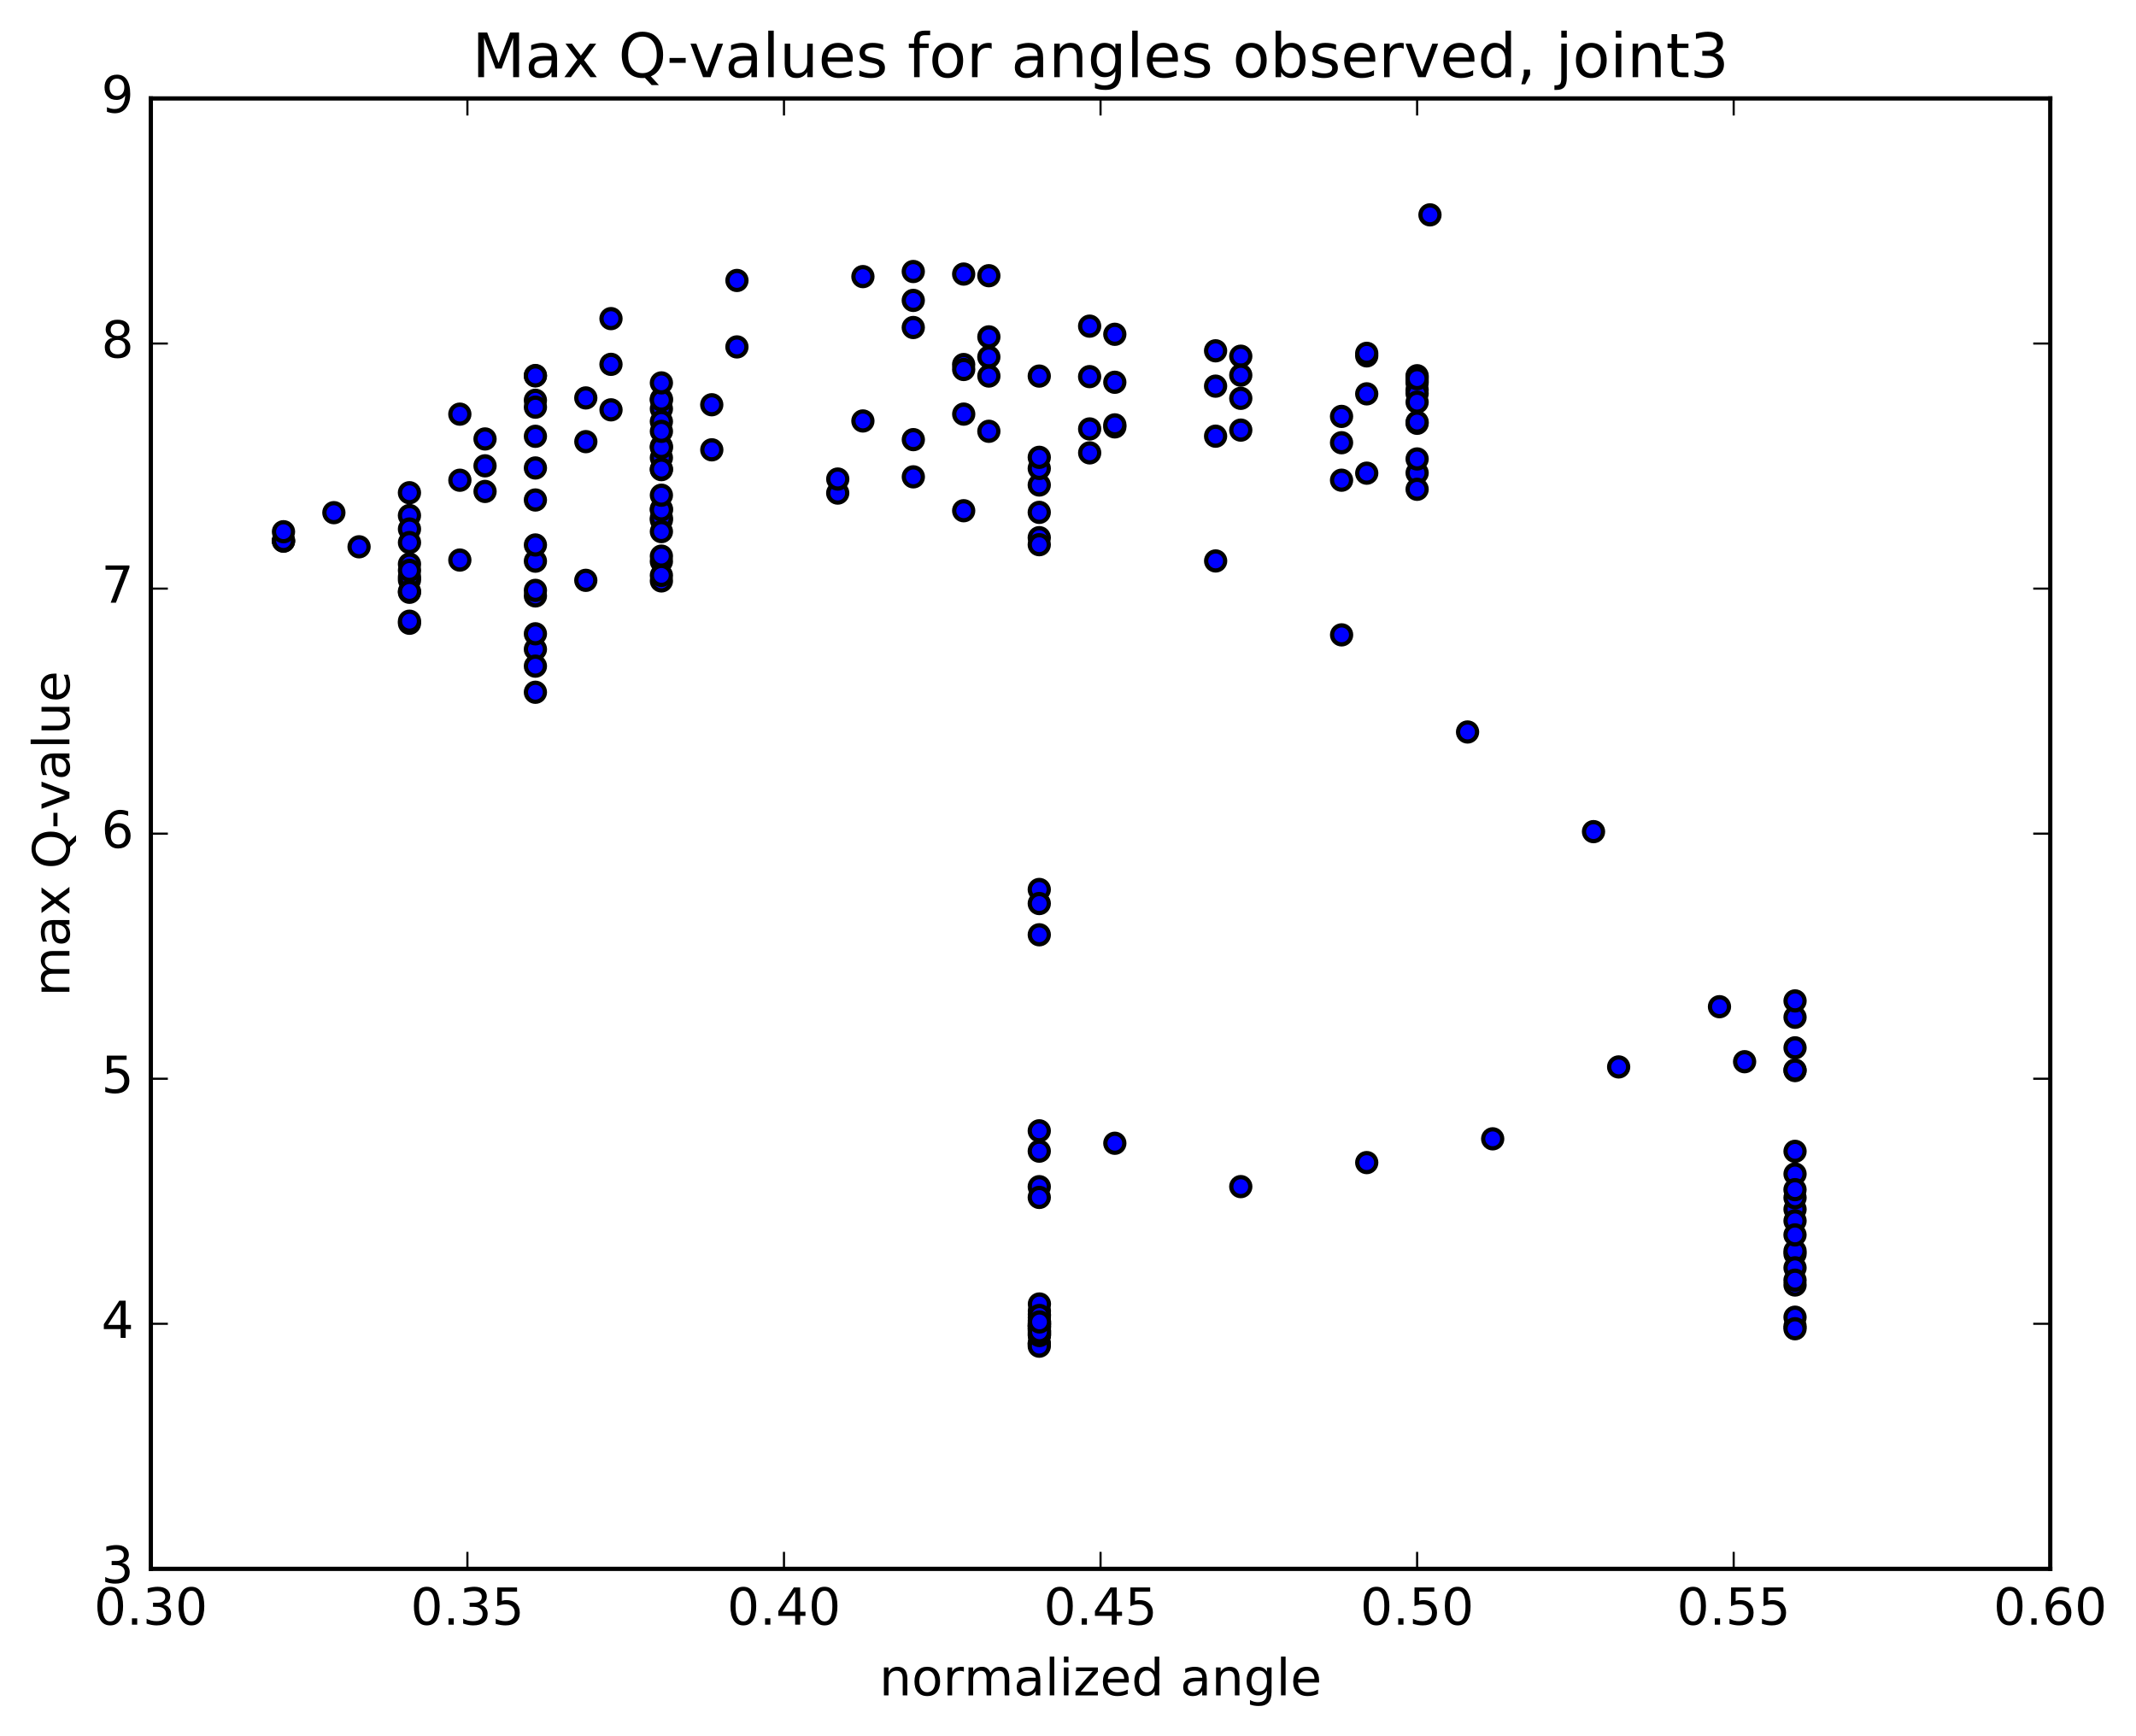 <?xml version="1.0" encoding="utf-8" standalone="no"?>
<!DOCTYPE svg PUBLIC "-//W3C//DTD SVG 1.1//EN"
  "http://www.w3.org/Graphics/SVG/1.1/DTD/svg11.dtd">
<!-- Created with matplotlib (http://matplotlib.org/) -->
<svg height="408pt" version="1.1" viewBox="0 0 502 408" width="502pt" xmlns="http://www.w3.org/2000/svg" xmlns:xlink="http://www.w3.org/1999/xlink">
 <defs>
  <style type="text/css">
*{stroke-linecap:butt;stroke-linejoin:round;stroke-miterlimit:100000;}
  </style>
 </defs>
 <g id="figure_1">
  <g id="patch_1">
   <path d="M 0 408.169 
L 502.408 408.169 
L 502.408 0 
L 0 0 
z
" style="fill:#ffffff;"/>
  </g>
  <g id="axes_1">
   <g id="patch_2">
    <path d="M 35.449 368.742 
L 481.849 368.742 
L 481.849 23.142 
L 35.449 23.142 
z
" style="fill:#ffffff;"/>
   </g>
   <g id="PathCollection_1">
    <defs>
     <path d="M 0 2.236 
C 0.593 2.236 1.162 2 1.581 1.581 
C 2 1.162 2.236 0.593 2.236 0 
C 2.236 -0.593 2 -1.162 1.581 -1.581 
C 1.162 -2 0.593 -2.236 0 -2.236 
C -0.593 -2.236 -1.162 -2 -1.581 -1.581 
C -2 -1.162 -2.236 -0.593 -2.236 0 
C -2.236 0.593 -2 1.162 -1.581 1.581 
C -1.162 2 -0.593 2.236 0 2.236 
z
" id="m80b3b8cb01" style="stroke:#000000;"/>
    </defs>
    <g clip-path="url(#p8ab4b52c27)">
     <use style="fill:#0000ff;stroke:#000000;" x="336.068" xlink:href="#m80b3b8cb01" y="50.5"/>
     <use style="fill:#0000ff;stroke:#000000;" x="333.049" xlink:href="#m80b3b8cb01" y="91.626"/>
     <use style="fill:#0000ff;stroke:#000000;" x="333.049" xlink:href="#m80b3b8cb01" y="89.959"/>
     <use style="fill:#0000ff;stroke:#000000;" x="333.049" xlink:href="#m80b3b8cb01" y="89.523"/>
     <use style="fill:#0000ff;stroke:#000000;" x="321.207" xlink:href="#m80b3b8cb01" y="83.645"/>
     <use style="fill:#0000ff;stroke:#000000;" x="291.604" xlink:href="#m80b3b8cb01" y="83.721"/>
     <use style="fill:#0000ff;stroke:#000000;" x="262.001" xlink:href="#m80b3b8cb01" y="78.57"/>
     <use style="fill:#0000ff;stroke:#000000;" x="232.398" xlink:href="#m80b3b8cb01" y="64.801"/>
     <use style="fill:#0000ff;stroke:#000000;" x="226.477" xlink:href="#m80b3b8cb01" y="85.677"/>
     <use style="fill:#0000ff;stroke:#000000;" x="256.08" xlink:href="#m80b3b8cb01" y="88.521"/>
     <use style="fill:#0000ff;stroke:#000000;" x="285.683" xlink:href="#m80b3b8cb01" y="90.758"/>
     <use style="fill:#0000ff;stroke:#000000;" x="315.287" xlink:href="#m80b3b8cb01" y="97.868"/>
     <use style="fill:#0000ff;stroke:#000000;" x="333.048" xlink:href="#m80b3b8cb01" y="99.492"/>
     <use style="fill:#0000ff;stroke:#000000;" x="333.048" xlink:href="#m80b3b8cb01" y="88.312"/>
     <use style="fill:#0000ff;stroke:#000000;" x="333.047" xlink:href="#m80b3b8cb01" y="88.612"/>
     <use style="fill:#0000ff;stroke:#000000;" x="321.207" xlink:href="#m80b3b8cb01" y="92.569"/>
     <use style="fill:#0000ff;stroke:#000000;" x="291.603" xlink:href="#m80b3b8cb01" y="88.18"/>
     <use style="fill:#0000ff;stroke:#000000;" x="262" xlink:href="#m80b3b8cb01" y="89.846"/>
     <use style="fill:#0000ff;stroke:#000000;" x="232.397" xlink:href="#m80b3b8cb01" y="83.902"/>
     <use style="fill:#0000ff;stroke:#000000;" x="214.636" xlink:href="#m80b3b8cb01" y="76.976"/>
     <use style="fill:#0000ff;stroke:#000000;" x="214.637" xlink:href="#m80b3b8cb01" y="70.607"/>
     <use style="fill:#0000ff;stroke:#000000;" x="214.637" xlink:href="#m80b3b8cb01" y="63.816"/>
     <use style="fill:#0000ff;stroke:#000000;" x="226.478" xlink:href="#m80b3b8cb01" y="64.416"/>
     <use style="fill:#0000ff;stroke:#000000;" x="256.082" xlink:href="#m80b3b8cb01" y="76.655"/>
     <use style="fill:#0000ff;stroke:#000000;" x="285.685" xlink:href="#m80b3b8cb01" y="82.454"/>
     <use style="fill:#0000ff;stroke:#000000;" x="315.289" xlink:href="#m80b3b8cb01" y="104.057"/>
     <use style="fill:#0000ff;stroke:#000000;" x="333.051" xlink:href="#m80b3b8cb01" y="111.163"/>
     <use style="fill:#0000ff;stroke:#000000;" x="333.051" xlink:href="#m80b3b8cb01" y="92.483"/>
     <use style="fill:#0000ff;stroke:#000000;" x="333.051" xlink:href="#m80b3b8cb01" y="99.204"/>
     <use style="fill:#0000ff;stroke:#000000;" x="333.051" xlink:href="#m80b3b8cb01" y="94.53"/>
     <use style="fill:#0000ff;stroke:#000000;" x="333.051" xlink:href="#m80b3b8cb01" y="88.999"/>
     <use style="fill:#0000ff;stroke:#000000;" x="321.21" xlink:href="#m80b3b8cb01" y="83.047"/>
     <use style="fill:#0000ff;stroke:#000000;" x="291.607" xlink:href="#m80b3b8cb01" y="93.623"/>
     <use style="fill:#0000ff;stroke:#000000;" x="285.686" xlink:href="#m80b3b8cb01" y="102.519"/>
     <use style="fill:#0000ff;stroke:#000000;" x="315.289" xlink:href="#m80b3b8cb01" y="112.864"/>
     <use style="fill:#0000ff;stroke:#000000;" x="333.051" xlink:href="#m80b3b8cb01" y="107.87"/>
     <use style="fill:#0000ff;stroke:#000000;" x="333.051" xlink:href="#m80b3b8cb01" y="115"/>
     <use style="fill:#0000ff;stroke:#000000;" x="321.21" xlink:href="#m80b3b8cb01" y="111.213"/>
     <use style="fill:#0000ff;stroke:#000000;" x="291.606" xlink:href="#m80b3b8cb01" y="101.091"/>
     <use style="fill:#0000ff;stroke:#000000;" x="262.003" xlink:href="#m80b3b8cb01" y="100.336"/>
     <use style="fill:#0000ff;stroke:#000000;" x="232.4" xlink:href="#m80b3b8cb01" y="101.368"/>
     <use style="fill:#0000ff;stroke:#000000;" x="202.797" xlink:href="#m80b3b8cb01" y="98.943"/>
     <use style="fill:#0000ff;stroke:#000000;" x="173.193" xlink:href="#m80b3b8cb01" y="81.539"/>
     <use style="fill:#0000ff;stroke:#000000;" x="143.59" xlink:href="#m80b3b8cb01" y="85.634"/>
     <use style="fill:#0000ff;stroke:#000000;" x="125.828" xlink:href="#m80b3b8cb01" y="88.267"/>
     <use style="fill:#0000ff;stroke:#000000;" x="125.828" xlink:href="#m80b3b8cb01" y="88.347"/>
     <use style="fill:#0000ff;stroke:#000000;" x="125.828" xlink:href="#m80b3b8cb01" y="94.083"/>
     <use style="fill:#0000ff;stroke:#000000;" x="125.828" xlink:href="#m80b3b8cb01" y="117.517"/>
     <use style="fill:#0000ff;stroke:#000000;" x="125.829" xlink:href="#m80b3b8cb01" y="152.6"/>
     <use style="fill:#0000ff;stroke:#000000;" x="125.829" xlink:href="#m80b3b8cb01" y="162.706"/>
     <use style="fill:#0000ff;stroke:#000000;" x="125.829" xlink:href="#m80b3b8cb01" y="156.568"/>
     <use style="fill:#0000ff;stroke:#000000;" x="125.829" xlink:href="#m80b3b8cb01" y="148.968"/>
     <use style="fill:#0000ff;stroke:#000000;" x="125.83" xlink:href="#m80b3b8cb01" y="140.063"/>
     <use style="fill:#0000ff;stroke:#000000;" x="125.83" xlink:href="#m80b3b8cb01" y="131.891"/>
     <use style="fill:#0000ff;stroke:#000000;" x="125.831" xlink:href="#m80b3b8cb01" y="128.088"/>
     <use style="fill:#0000ff;stroke:#000000;" x="125.831" xlink:href="#m80b3b8cb01" y="109.991"/>
     <use style="fill:#0000ff;stroke:#000000;" x="125.832" xlink:href="#m80b3b8cb01" y="102.548"/>
     <use style="fill:#0000ff;stroke:#000000;" x="125.832" xlink:href="#m80b3b8cb01" y="95.698"/>
     <use style="fill:#0000ff;stroke:#000000;" x="137.673" xlink:href="#m80b3b8cb01" y="93.528"/>
     <use style="fill:#0000ff;stroke:#000000;" x="167.276" xlink:href="#m80b3b8cb01" y="95.131"/>
     <use style="fill:#0000ff;stroke:#000000;" x="196.879" xlink:href="#m80b3b8cb01" y="115.892"/>
     <use style="fill:#0000ff;stroke:#000000;" x="226.483" xlink:href="#m80b3b8cb01" y="120.042"/>
     <use style="fill:#0000ff;stroke:#000000;" x="244.245" xlink:href="#m80b3b8cb01" y="126.372"/>
     <use style="fill:#0000ff;stroke:#000000;" x="244.245" xlink:href="#m80b3b8cb01" y="128.023"/>
     <use style="fill:#0000ff;stroke:#000000;" x="244.245" xlink:href="#m80b3b8cb01" y="120.427"/>
     <use style="fill:#0000ff;stroke:#000000;" x="244.245" xlink:href="#m80b3b8cb01" y="113.993"/>
     <use style="fill:#0000ff;stroke:#000000;" x="244.245" xlink:href="#m80b3b8cb01" y="110.099"/>
     <use style="fill:#0000ff;stroke:#000000;" x="244.246" xlink:href="#m80b3b8cb01" y="107.486"/>
     <use style="fill:#0000ff;stroke:#000000;" x="256.087" xlink:href="#m80b3b8cb01" y="100.817"/>
     <use style="fill:#0000ff;stroke:#000000;" x="262.008" xlink:href="#m80b3b8cb01" y="99.861"/>
     <use style="fill:#0000ff;stroke:#000000;" x="232.405" xlink:href="#m80b3b8cb01" y="88.383"/>
     <use style="fill:#0000ff;stroke:#000000;" x="226.484" xlink:href="#m80b3b8cb01" y="86.844"/>
     <use style="fill:#0000ff;stroke:#000000;" x="244.246" xlink:href="#m80b3b8cb01" y="88.393"/>
     <use style="fill:#0000ff;stroke:#000000;" x="232.404" xlink:href="#m80b3b8cb01" y="79.176"/>
     <use style="fill:#0000ff;stroke:#000000;" x="202.801" xlink:href="#m80b3b8cb01" y="65.012"/>
     <use style="fill:#0000ff;stroke:#000000;" x="173.198" xlink:href="#m80b3b8cb01" y="65.919"/>
     <use style="fill:#0000ff;stroke:#000000;" x="143.595" xlink:href="#m80b3b8cb01" y="74.886"/>
     <use style="fill:#0000ff;stroke:#000000;" x="113.991" xlink:href="#m80b3b8cb01" y="103.17"/>
     <use style="fill:#0000ff;stroke:#000000;" x="108.07" xlink:href="#m80b3b8cb01" y="97.34"/>
     <use style="fill:#0000ff;stroke:#000000;" x="113.991" xlink:href="#m80b3b8cb01" y="109.486"/>
     <use style="fill:#0000ff;stroke:#000000;" x="84.387" xlink:href="#m80b3b8cb01" y="128.518"/>
     <use style="fill:#0000ff;stroke:#000000;" x="66.625" xlink:href="#m80b3b8cb01" y="127.149"/>
     <use style="fill:#0000ff;stroke:#000000;" x="66.624" xlink:href="#m80b3b8cb01" y="127.196"/>
     <use style="fill:#0000ff;stroke:#000000;" x="66.624" xlink:href="#m80b3b8cb01" y="127.05"/>
     <use style="fill:#0000ff;stroke:#000000;" x="66.624" xlink:href="#m80b3b8cb01" y="124.975"/>
     <use style="fill:#0000ff;stroke:#000000;" x="78.466" xlink:href="#m80b3b8cb01" y="120.496"/>
     <use style="fill:#0000ff;stroke:#000000;" x="96.228" xlink:href="#m80b3b8cb01" y="121.163"/>
     <use style="fill:#0000ff;stroke:#000000;" x="96.228" xlink:href="#m80b3b8cb01" y="115.809"/>
     <use style="fill:#0000ff;stroke:#000000;" x="108.07" xlink:href="#m80b3b8cb01" y="131.636"/>
     <use style="fill:#0000ff;stroke:#000000;" x="125.832" xlink:href="#m80b3b8cb01" y="138.762"/>
     <use style="fill:#0000ff;stroke:#000000;" x="137.673" xlink:href="#m80b3b8cb01" y="136.399"/>
     <use style="fill:#0000ff;stroke:#000000;" x="155.436" xlink:href="#m80b3b8cb01" y="131.949"/>
     <use style="fill:#0000ff;stroke:#000000;" x="155.437" xlink:href="#m80b3b8cb01" y="122.224"/>
     <use style="fill:#0000ff;stroke:#000000;" x="155.437" xlink:href="#m80b3b8cb01" y="119.623"/>
     <use style="fill:#0000ff;stroke:#000000;" x="155.437" xlink:href="#m80b3b8cb01" y="107.597"/>
     <use style="fill:#0000ff;stroke:#000000;" x="155.437" xlink:href="#m80b3b8cb01" y="104.906"/>
     <use style="fill:#0000ff;stroke:#000000;" x="155.438" xlink:href="#m80b3b8cb01" y="96.098"/>
     <use style="fill:#0000ff;stroke:#000000;" x="155.437" xlink:href="#m80b3b8cb01" y="93.763"/>
     <use style="fill:#0000ff;stroke:#000000;" x="155.437" xlink:href="#m80b3b8cb01" y="94.044"/>
     <use style="fill:#0000ff;stroke:#000000;" x="155.437" xlink:href="#m80b3b8cb01" y="99.073"/>
     <use style="fill:#0000ff;stroke:#000000;" x="155.438" xlink:href="#m80b3b8cb01" y="110.381"/>
     <use style="fill:#0000ff;stroke:#000000;" x="155.438" xlink:href="#m80b3b8cb01" y="121.767"/>
     <use style="fill:#0000ff;stroke:#000000;" x="155.439" xlink:href="#m80b3b8cb01" y="130.711"/>
     <use style="fill:#0000ff;stroke:#000000;" x="155.439" xlink:href="#m80b3b8cb01" y="136.538"/>
     <use style="fill:#0000ff;stroke:#000000;" x="155.44" xlink:href="#m80b3b8cb01" y="135.239"/>
     <use style="fill:#0000ff;stroke:#000000;" x="155.44" xlink:href="#m80b3b8cb01" y="124.943"/>
     <use style="fill:#0000ff;stroke:#000000;" x="155.441" xlink:href="#m80b3b8cb01" y="119.851"/>
     <use style="fill:#0000ff;stroke:#000000;" x="155.441" xlink:href="#m80b3b8cb01" y="116.391"/>
     <use style="fill:#0000ff;stroke:#000000;" x="155.441" xlink:href="#m80b3b8cb01" y="110.261"/>
     <use style="fill:#0000ff;stroke:#000000;" x="155.441" xlink:href="#m80b3b8cb01" y="105.186"/>
     <use style="fill:#0000ff;stroke:#000000;" x="155.442" xlink:href="#m80b3b8cb01" y="101.384"/>
     <use style="fill:#0000ff;stroke:#000000;" x="155.441" xlink:href="#m80b3b8cb01" y="89.994"/>
     <use style="fill:#0000ff;stroke:#000000;" x="143.599" xlink:href="#m80b3b8cb01" y="96.328"/>
     <use style="fill:#0000ff;stroke:#000000;" x="113.996" xlink:href="#m80b3b8cb01" y="115.506"/>
     <use style="fill:#0000ff;stroke:#000000;" x="96.234" xlink:href="#m80b3b8cb01" y="124.337"/>
     <use style="fill:#0000ff;stroke:#000000;" x="96.233" xlink:href="#m80b3b8cb01" y="132.58"/>
     <use style="fill:#0000ff;stroke:#000000;" x="96.233" xlink:href="#m80b3b8cb01" y="136.316"/>
     <use style="fill:#0000ff;stroke:#000000;" x="96.234" xlink:href="#m80b3b8cb01" y="135.59"/>
     <use style="fill:#0000ff;stroke:#000000;" x="96.235" xlink:href="#m80b3b8cb01" y="139.208"/>
     <use style="fill:#0000ff;stroke:#000000;" x="96.236" xlink:href="#m80b3b8cb01" y="146.49"/>
     <use style="fill:#0000ff;stroke:#000000;" x="96.236" xlink:href="#m80b3b8cb01" y="146.006"/>
     <use style="fill:#0000ff;stroke:#000000;" x="96.236" xlink:href="#m80b3b8cb01" y="139.008"/>
     <use style="fill:#0000ff;stroke:#000000;" x="96.238" xlink:href="#m80b3b8cb01" y="134.07"/>
     <use style="fill:#0000ff;stroke:#000000;" x="96.239" xlink:href="#m80b3b8cb01" y="127.521"/>
     <use style="fill:#0000ff;stroke:#000000;" x="108.08" xlink:href="#m80b3b8cb01" y="112.872"/>
     <use style="fill:#0000ff;stroke:#000000;" x="137.684" xlink:href="#m80b3b8cb01" y="103.803"/>
     <use style="fill:#0000ff;stroke:#000000;" x="167.286" xlink:href="#m80b3b8cb01" y="105.725"/>
     <use style="fill:#0000ff;stroke:#000000;" x="196.889" xlink:href="#m80b3b8cb01" y="112.594"/>
     <use style="fill:#0000ff;stroke:#000000;" x="214.65" xlink:href="#m80b3b8cb01" y="112.076"/>
     <use style="fill:#0000ff;stroke:#000000;" x="214.65" xlink:href="#m80b3b8cb01" y="103.331"/>
     <use style="fill:#0000ff;stroke:#000000;" x="226.491" xlink:href="#m80b3b8cb01" y="97.333"/>
     <use style="fill:#0000ff;stroke:#000000;" x="256.095" xlink:href="#m80b3b8cb01" y="106.442"/>
     <use style="fill:#0000ff;stroke:#000000;" x="285.698" xlink:href="#m80b3b8cb01" y="131.846"/>
     <use style="fill:#0000ff;stroke:#000000;" x="315.301" xlink:href="#m80b3b8cb01" y="149.217"/>
     <use style="fill:#0000ff;stroke:#000000;" x="344.904" xlink:href="#m80b3b8cb01" y="172.045"/>
     <use style="fill:#0000ff;stroke:#000000;" x="374.506" xlink:href="#m80b3b8cb01" y="195.466"/>
     <use style="fill:#0000ff;stroke:#000000;" x="404.109" xlink:href="#m80b3b8cb01" y="236.615"/>
     <use style="fill:#0000ff;stroke:#000000;" x="421.87" xlink:href="#m80b3b8cb01" y="251.623"/>
     <use style="fill:#0000ff;stroke:#000000;" x="421.87" xlink:href="#m80b3b8cb01" y="246.28"/>
     <use style="fill:#0000ff;stroke:#000000;" x="421.868" xlink:href="#m80b3b8cb01" y="239.101"/>
     <use style="fill:#0000ff;stroke:#000000;" x="421.869" xlink:href="#m80b3b8cb01" y="235.252"/>
     <use style="fill:#0000ff;stroke:#000000;" x="421.868" xlink:href="#m80b3b8cb01" y="275.932"/>
     <use style="fill:#0000ff;stroke:#000000;" x="421.867" xlink:href="#m80b3b8cb01" y="284.226"/>
     <use style="fill:#0000ff;stroke:#000000;" x="421.867" xlink:href="#m80b3b8cb01" y="270.609"/>
     <use style="fill:#0000ff;stroke:#000000;" x="421.867" xlink:href="#m80b3b8cb01" y="281.513"/>
     <use style="fill:#0000ff;stroke:#000000;" x="421.868" xlink:href="#m80b3b8cb01" y="302.025"/>
     <use style="fill:#0000ff;stroke:#000000;" x="421.868" xlink:href="#m80b3b8cb01" y="286.948"/>
     <use style="fill:#0000ff;stroke:#000000;" x="421.868" xlink:href="#m80b3b8cb01" y="294.726"/>
     <use style="fill:#0000ff;stroke:#000000;" x="421.868" xlink:href="#m80b3b8cb01" y="311.72"/>
     <use style="fill:#0000ff;stroke:#000000;" x="421.866" xlink:href="#m80b3b8cb01" y="294.035"/>
     <use style="fill:#0000ff;stroke:#000000;" x="421.866" xlink:href="#m80b3b8cb01" y="297.984"/>
     <use style="fill:#0000ff;stroke:#000000;" x="421.865" xlink:href="#m80b3b8cb01" y="309.59"/>
     <use style="fill:#0000ff;stroke:#000000;" x="421.862" xlink:href="#m80b3b8cb01" y="312.305"/>
     <use style="fill:#0000ff;stroke:#000000;" x="421.861" xlink:href="#m80b3b8cb01" y="300.891"/>
     <use style="fill:#0000ff;stroke:#000000;" x="421.86" xlink:href="#m80b3b8cb01" y="290.249"/>
     <use style="fill:#0000ff;stroke:#000000;" x="421.858" xlink:href="#m80b3b8cb01" y="279.615"/>
     <use style="fill:#0000ff;stroke:#000000;" x="421.856" xlink:href="#m80b3b8cb01" y="251.511"/>
     <use style="fill:#0000ff;stroke:#000000;" x="410.015" xlink:href="#m80b3b8cb01" y="249.54"/>
     <use style="fill:#0000ff;stroke:#000000;" x="380.413" xlink:href="#m80b3b8cb01" y="250.767"/>
     <use style="fill:#0000ff;stroke:#000000;" x="350.81" xlink:href="#m80b3b8cb01" y="267.667"/>
     <use style="fill:#0000ff;stroke:#000000;" x="321.208" xlink:href="#m80b3b8cb01" y="273.253"/>
     <use style="fill:#0000ff;stroke:#000000;" x="291.605" xlink:href="#m80b3b8cb01" y="278.899"/>
     <use style="fill:#0000ff;stroke:#000000;" x="262.005" xlink:href="#m80b3b8cb01" y="268.708"/>
     <use style="fill:#0000ff;stroke:#000000;" x="244.245" xlink:href="#m80b3b8cb01" y="278.914"/>
     <use style="fill:#0000ff;stroke:#000000;" x="244.246" xlink:href="#m80b3b8cb01" y="281.438"/>
     <use style="fill:#0000ff;stroke:#000000;" x="244.247" xlink:href="#m80b3b8cb01" y="265.787"/>
     <use style="fill:#0000ff;stroke:#000000;" x="244.247" xlink:href="#m80b3b8cb01" y="270.564"/>
     <use style="fill:#0000ff;stroke:#000000;" x="244.247" xlink:href="#m80b3b8cb01" y="209.058"/>
     <use style="fill:#0000ff;stroke:#000000;" x="244.249" xlink:href="#m80b3b8cb01" y="212.364"/>
     <use style="fill:#0000ff;stroke:#000000;" x="244.25" xlink:href="#m80b3b8cb01" y="219.709"/>
     <use style="fill:#0000ff;stroke:#000000;" x="244.249" xlink:href="#m80b3b8cb01" y="311.525"/>
     <use style="fill:#0000ff;stroke:#000000;" x="244.248" xlink:href="#m80b3b8cb01" y="315.72"/>
     <use style="fill:#0000ff;stroke:#000000;" x="244.248" xlink:href="#m80b3b8cb01" y="315.875"/>
     <use style="fill:#0000ff;stroke:#000000;" x="244.247" xlink:href="#m80b3b8cb01" y="316.402"/>
     <use style="fill:#0000ff;stroke:#000000;" x="244.247" xlink:href="#m80b3b8cb01" y="312.271"/>
     <use style="fill:#0000ff;stroke:#000000;" x="244.25" xlink:href="#m80b3b8cb01" y="313.76"/>
     <use style="fill:#0000ff;stroke:#000000;" x="244.252" xlink:href="#m80b3b8cb01" y="311.646"/>
     <use style="fill:#0000ff;stroke:#000000;" x="244.254" xlink:href="#m80b3b8cb01" y="313.258"/>
     <use style="fill:#0000ff;stroke:#000000;" x="244.257" xlink:href="#m80b3b8cb01" y="311.003"/>
     <use style="fill:#0000ff;stroke:#000000;" x="244.261" xlink:href="#m80b3b8cb01" y="312.76"/>
     <use style="fill:#0000ff;stroke:#000000;" x="244.262" xlink:href="#m80b3b8cb01" y="310.396"/>
     <use style="fill:#0000ff;stroke:#000000;" x="244.264" xlink:href="#m80b3b8cb01" y="312.251"/>
     <use style="fill:#0000ff;stroke:#000000;" x="244.266" xlink:href="#m80b3b8cb01" y="309.686"/>
     <use style="fill:#0000ff;stroke:#000000;" x="244.268" xlink:href="#m80b3b8cb01" y="311.738"/>
     <use style="fill:#0000ff;stroke:#000000;" x="244.27" xlink:href="#m80b3b8cb01" y="308.911"/>
     <use style="fill:#0000ff;stroke:#000000;" x="244.273" xlink:href="#m80b3b8cb01" y="311.216"/>
     <use style="fill:#0000ff;stroke:#000000;" x="244.275" xlink:href="#m80b3b8cb01" y="308.127"/>
     <use style="fill:#0000ff;stroke:#000000;" x="244.279" xlink:href="#m80b3b8cb01" y="310.677"/>
     <use style="fill:#0000ff;stroke:#000000;" x="244.281" xlink:href="#m80b3b8cb01" y="311.696"/>
     <use style="fill:#0000ff;stroke:#000000;" x="244.281" xlink:href="#m80b3b8cb01" y="313.901"/>
     <use style="fill:#0000ff;stroke:#000000;" x="244.283" xlink:href="#m80b3b8cb01" y="306.486"/>
     <use style="fill:#0000ff;stroke:#000000;" x="244.286" xlink:href="#m80b3b8cb01" y="309.19"/>
     <use style="fill:#0000ff;stroke:#000000;" x="244.287" xlink:href="#m80b3b8cb01" y="311.161"/>
     <use style="fill:#0000ff;stroke:#000000;" x="244.288" xlink:href="#m80b3b8cb01" y="312.725"/>
     <use style="fill:#0000ff;stroke:#000000;" x="244.292" xlink:href="#m80b3b8cb01" y="313.718"/>
     <use style="fill:#0000ff;stroke:#000000;" x="244.293" xlink:href="#m80b3b8cb01" y="312.001"/>
     <use style="fill:#0000ff;stroke:#000000;" x="244.296" xlink:href="#m80b3b8cb01" y="313.402"/>
     <use style="fill:#0000ff;stroke:#000000;" x="244.299" xlink:href="#m80b3b8cb01" y="311.317"/>
     <use style="fill:#0000ff;stroke:#000000;" x="244.301" xlink:href="#m80b3b8cb01" y="313.025"/>
     <use style="fill:#0000ff;stroke:#000000;" x="244.303" xlink:href="#m80b3b8cb01" y="310.706"/>
    </g>
   </g>
   <g id="patch_3">
    <path d="M 481.849 368.742 
L 481.849 23.142 
" style="fill:none;stroke:#000000;stroke-linecap:square;stroke-linejoin:miter;"/>
   </g>
   <g id="patch_4">
    <path d="M 35.449 368.742 
L 35.449 23.142 
" style="fill:none;stroke:#000000;stroke-linecap:square;stroke-linejoin:miter;"/>
   </g>
   <g id="patch_5">
    <path d="M 35.449 368.742 
L 481.849 368.742 
" style="fill:none;stroke:#000000;stroke-linecap:square;stroke-linejoin:miter;"/>
   </g>
   <g id="patch_6">
    <path d="M 35.449 23.142 
L 481.849 23.142 
" style="fill:none;stroke:#000000;stroke-linecap:square;stroke-linejoin:miter;"/>
   </g>
   <g id="matplotlib.axis_1">
    <g id="xtick_1">
     <g id="line2d_1">
      <defs>
       <path d="M 0 0 
L 0 -4 
" id="mc1ef789a83" style="stroke:#000000;stroke-width:0.5;"/>
      </defs>
      <g>
       <use style="stroke:#000000;stroke-width:0.5;" x="35.449" xlink:href="#mc1ef789a83" y="368.742"/>
      </g>
     </g>
     <g id="line2d_2">
      <defs>
       <path d="M 0 0 
L 0 4 
" id="m58f9d53725" style="stroke:#000000;stroke-width:0.5;"/>
      </defs>
      <g>
       <use style="stroke:#000000;stroke-width:0.5;" x="35.449" xlink:href="#m58f9d53725" y="23.142"/>
      </g>
     </g>
     <g id="text_1">
      <!-- 0.30 -->
      <defs>
       <path d="M 10.688 12.406 
L 21 12.406 
L 21 0 
L 10.688 0 
z
" id="BitstreamVeraSans-Roman-2e"/>
       <path d="M 31.781 66.406 
Q 24.172 66.406 20.328 58.906 
Q 16.5 51.422 16.5 36.375 
Q 16.5 21.391 20.328 13.891 
Q 24.172 6.391 31.781 6.391 
Q 39.453 6.391 43.281 13.891 
Q 47.125 21.391 47.125 36.375 
Q 47.125 51.422 43.281 58.906 
Q 39.453 66.406 31.781 66.406 
M 31.781 74.219 
Q 44.047 74.219 50.516 64.516 
Q 56.984 54.828 56.984 36.375 
Q 56.984 17.969 50.516 8.266 
Q 44.047 -1.422 31.781 -1.422 
Q 19.531 -1.422 13.062 8.266 
Q 6.594 17.969 6.594 36.375 
Q 6.594 54.828 13.062 64.516 
Q 19.531 74.219 31.781 74.219 
" id="BitstreamVeraSans-Roman-30"/>
       <path d="M 40.578 39.312 
Q 47.656 37.797 51.625 33 
Q 55.609 28.219 55.609 21.188 
Q 55.609 10.406 48.188 4.484 
Q 40.766 -1.422 27.094 -1.422 
Q 22.516 -1.422 17.656 -0.516 
Q 12.797 0.391 7.625 2.203 
L 7.625 11.719 
Q 11.719 9.328 16.594 8.109 
Q 21.484 6.891 26.812 6.891 
Q 36.078 6.891 40.938 10.547 
Q 45.797 14.203 45.797 21.188 
Q 45.797 27.641 41.281 31.266 
Q 36.766 34.906 28.719 34.906 
L 20.219 34.906 
L 20.219 43.016 
L 29.109 43.016 
Q 36.375 43.016 40.234 45.922 
Q 44.094 48.828 44.094 54.297 
Q 44.094 59.906 40.109 62.906 
Q 36.141 65.922 28.719 65.922 
Q 24.656 65.922 20.016 65.031 
Q 15.375 64.156 9.812 62.312 
L 9.812 71.094 
Q 15.438 72.656 20.344 73.438 
Q 25.25 74.219 29.594 74.219 
Q 40.828 74.219 47.359 69.109 
Q 53.906 64.016 53.906 55.328 
Q 53.906 49.266 50.438 45.094 
Q 46.969 40.922 40.578 39.312 
" id="BitstreamVeraSans-Roman-33"/>
      </defs>
      <g transform="translate(22.089 381.86)scale(0.12 -0.12)">
       <use xlink:href="#BitstreamVeraSans-Roman-30"/>
       <use x="63.623" xlink:href="#BitstreamVeraSans-Roman-2e"/>
       <use x="95.41" xlink:href="#BitstreamVeraSans-Roman-33"/>
       <use x="159.033" xlink:href="#BitstreamVeraSans-Roman-30"/>
      </g>
     </g>
    </g>
    <g id="xtick_2">
     <g id="line2d_3">
      <g>
       <use style="stroke:#000000;stroke-width:0.5;" x="109.849" xlink:href="#mc1ef789a83" y="368.742"/>
      </g>
     </g>
     <g id="line2d_4">
      <g>
       <use style="stroke:#000000;stroke-width:0.5;" x="109.849" xlink:href="#m58f9d53725" y="23.142"/>
      </g>
     </g>
     <g id="text_2">
      <!-- 0.35 -->
      <defs>
       <path d="M 10.797 72.906 
L 49.516 72.906 
L 49.516 64.594 
L 19.828 64.594 
L 19.828 46.734 
Q 21.969 47.469 24.109 47.828 
Q 26.266 48.188 28.422 48.188 
Q 40.625 48.188 47.75 41.5 
Q 54.891 34.812 54.891 23.391 
Q 54.891 11.625 47.562 5.094 
Q 40.234 -1.422 26.906 -1.422 
Q 22.312 -1.422 17.547 -0.641 
Q 12.797 0.141 7.719 1.703 
L 7.719 11.625 
Q 12.109 9.234 16.797 8.062 
Q 21.484 6.891 26.703 6.891 
Q 35.156 6.891 40.078 11.328 
Q 45.016 15.766 45.016 23.391 
Q 45.016 31 40.078 35.438 
Q 35.156 39.891 26.703 39.891 
Q 22.75 39.891 18.812 39.016 
Q 14.891 38.141 10.797 36.281 
z
" id="BitstreamVeraSans-Roman-35"/>
      </defs>
      <g transform="translate(96.489 381.86)scale(0.12 -0.12)">
       <use xlink:href="#BitstreamVeraSans-Roman-30"/>
       <use x="63.623" xlink:href="#BitstreamVeraSans-Roman-2e"/>
       <use x="95.41" xlink:href="#BitstreamVeraSans-Roman-33"/>
       <use x="159.033" xlink:href="#BitstreamVeraSans-Roman-35"/>
      </g>
     </g>
    </g>
    <g id="xtick_3">
     <g id="line2d_5">
      <g>
       <use style="stroke:#000000;stroke-width:0.5;" x="184.249" xlink:href="#mc1ef789a83" y="368.742"/>
      </g>
     </g>
     <g id="line2d_6">
      <g>
       <use style="stroke:#000000;stroke-width:0.5;" x="184.249" xlink:href="#m58f9d53725" y="23.142"/>
      </g>
     </g>
     <g id="text_3">
      <!-- 0.40 -->
      <defs>
       <path d="M 37.797 64.312 
L 12.891 25.391 
L 37.797 25.391 
z
M 35.203 72.906 
L 47.609 72.906 
L 47.609 25.391 
L 58.016 25.391 
L 58.016 17.188 
L 47.609 17.188 
L 47.609 0 
L 37.797 0 
L 37.797 17.188 
L 4.891 17.188 
L 4.891 26.703 
z
" id="BitstreamVeraSans-Roman-34"/>
      </defs>
      <g transform="translate(170.889 381.86)scale(0.12 -0.12)">
       <use xlink:href="#BitstreamVeraSans-Roman-30"/>
       <use x="63.623" xlink:href="#BitstreamVeraSans-Roman-2e"/>
       <use x="95.41" xlink:href="#BitstreamVeraSans-Roman-34"/>
       <use x="159.033" xlink:href="#BitstreamVeraSans-Roman-30"/>
      </g>
     </g>
    </g>
    <g id="xtick_4">
     <g id="line2d_7">
      <g>
       <use style="stroke:#000000;stroke-width:0.5;" x="258.649" xlink:href="#mc1ef789a83" y="368.742"/>
      </g>
     </g>
     <g id="line2d_8">
      <g>
       <use style="stroke:#000000;stroke-width:0.5;" x="258.649" xlink:href="#m58f9d53725" y="23.142"/>
      </g>
     </g>
     <g id="text_4">
      <!-- 0.45 -->
      <g transform="translate(245.289 381.86)scale(0.12 -0.12)">
       <use xlink:href="#BitstreamVeraSans-Roman-30"/>
       <use x="63.623" xlink:href="#BitstreamVeraSans-Roman-2e"/>
       <use x="95.41" xlink:href="#BitstreamVeraSans-Roman-34"/>
       <use x="159.033" xlink:href="#BitstreamVeraSans-Roman-35"/>
      </g>
     </g>
    </g>
    <g id="xtick_5">
     <g id="line2d_9">
      <g>
       <use style="stroke:#000000;stroke-width:0.5;" x="333.049" xlink:href="#mc1ef789a83" y="368.742"/>
      </g>
     </g>
     <g id="line2d_10">
      <g>
       <use style="stroke:#000000;stroke-width:0.5;" x="333.049" xlink:href="#m58f9d53725" y="23.142"/>
      </g>
     </g>
     <g id="text_5">
      <!-- 0.50 -->
      <g transform="translate(319.689 381.86)scale(0.12 -0.12)">
       <use xlink:href="#BitstreamVeraSans-Roman-30"/>
       <use x="63.623" xlink:href="#BitstreamVeraSans-Roman-2e"/>
       <use x="95.41" xlink:href="#BitstreamVeraSans-Roman-35"/>
       <use x="159.033" xlink:href="#BitstreamVeraSans-Roman-30"/>
      </g>
     </g>
    </g>
    <g id="xtick_6">
     <g id="line2d_11">
      <g>
       <use style="stroke:#000000;stroke-width:0.5;" x="407.449" xlink:href="#mc1ef789a83" y="368.742"/>
      </g>
     </g>
     <g id="line2d_12">
      <g>
       <use style="stroke:#000000;stroke-width:0.5;" x="407.449" xlink:href="#m58f9d53725" y="23.142"/>
      </g>
     </g>
     <g id="text_6">
      <!-- 0.55 -->
      <g transform="translate(394.089 381.86)scale(0.12 -0.12)">
       <use xlink:href="#BitstreamVeraSans-Roman-30"/>
       <use x="63.623" xlink:href="#BitstreamVeraSans-Roman-2e"/>
       <use x="95.41" xlink:href="#BitstreamVeraSans-Roman-35"/>
       <use x="159.033" xlink:href="#BitstreamVeraSans-Roman-35"/>
      </g>
     </g>
    </g>
    <g id="xtick_7">
     <g id="line2d_13">
      <g>
       <use style="stroke:#000000;stroke-width:0.5;" x="481.849" xlink:href="#mc1ef789a83" y="368.742"/>
      </g>
     </g>
     <g id="line2d_14">
      <g>
       <use style="stroke:#000000;stroke-width:0.5;" x="481.849" xlink:href="#m58f9d53725" y="23.142"/>
      </g>
     </g>
     <g id="text_7">
      <!-- 0.60 -->
      <defs>
       <path d="M 33.016 40.375 
Q 26.375 40.375 22.484 35.828 
Q 18.609 31.297 18.609 23.391 
Q 18.609 15.531 22.484 10.953 
Q 26.375 6.391 33.016 6.391 
Q 39.656 6.391 43.531 10.953 
Q 47.406 15.531 47.406 23.391 
Q 47.406 31.297 43.531 35.828 
Q 39.656 40.375 33.016 40.375 
M 52.594 71.297 
L 52.594 62.312 
Q 48.875 64.062 45.094 64.984 
Q 41.312 65.922 37.594 65.922 
Q 27.828 65.922 22.672 59.328 
Q 17.531 52.734 16.797 39.406 
Q 19.672 43.656 24.016 45.922 
Q 28.375 48.188 33.594 48.188 
Q 44.578 48.188 50.953 41.516 
Q 57.328 34.859 57.328 23.391 
Q 57.328 12.156 50.688 5.359 
Q 44.047 -1.422 33.016 -1.422 
Q 20.359 -1.422 13.672 8.266 
Q 6.984 17.969 6.984 36.375 
Q 6.984 53.656 15.188 63.938 
Q 23.391 74.219 37.203 74.219 
Q 40.922 74.219 44.703 73.484 
Q 48.484 72.75 52.594 71.297 
" id="BitstreamVeraSans-Roman-36"/>
      </defs>
      <g transform="translate(468.489 381.86)scale(0.12 -0.12)">
       <use xlink:href="#BitstreamVeraSans-Roman-30"/>
       <use x="63.623" xlink:href="#BitstreamVeraSans-Roman-2e"/>
       <use x="95.41" xlink:href="#BitstreamVeraSans-Roman-36"/>
       <use x="159.033" xlink:href="#BitstreamVeraSans-Roman-30"/>
      </g>
     </g>
    </g>
    <g id="text_8">
     <!-- normalized angle -->
     <defs>
      <path d="M 45.406 46.391 
L 45.406 75.984 
L 54.391 75.984 
L 54.391 0 
L 45.406 0 
L 45.406 8.203 
Q 42.578 3.328 38.25 0.953 
Q 33.938 -1.422 27.875 -1.422 
Q 17.969 -1.422 11.734 6.484 
Q 5.516 14.406 5.516 27.297 
Q 5.516 40.188 11.734 48.094 
Q 17.969 56 27.875 56 
Q 33.938 56 38.25 53.625 
Q 42.578 51.266 45.406 46.391 
M 14.797 27.297 
Q 14.797 17.391 18.875 11.75 
Q 22.953 6.109 30.078 6.109 
Q 37.203 6.109 41.297 11.75 
Q 45.406 17.391 45.406 27.297 
Q 45.406 37.203 41.297 42.844 
Q 37.203 48.484 30.078 48.484 
Q 22.953 48.484 18.875 42.844 
Q 14.797 37.203 14.797 27.297 
" id="BitstreamVeraSans-Roman-64"/>
      <path id="BitstreamVeraSans-Roman-20"/>
      <path d="M 52 44.188 
Q 55.375 50.25 60.062 53.125 
Q 64.75 56 71.094 56 
Q 79.641 56 84.281 50.016 
Q 88.922 44.047 88.922 33.016 
L 88.922 0 
L 79.891 0 
L 79.891 32.719 
Q 79.891 40.578 77.094 44.375 
Q 74.312 48.188 68.609 48.188 
Q 61.625 48.188 57.562 43.547 
Q 53.516 38.922 53.516 30.906 
L 53.516 0 
L 44.484 0 
L 44.484 32.719 
Q 44.484 40.625 41.703 44.406 
Q 38.922 48.188 33.109 48.188 
Q 26.219 48.188 22.156 43.531 
Q 18.109 38.875 18.109 30.906 
L 18.109 0 
L 9.078 0 
L 9.078 54.688 
L 18.109 54.688 
L 18.109 46.188 
Q 21.188 51.219 25.484 53.609 
Q 29.781 56 35.688 56 
Q 41.656 56 45.828 52.969 
Q 50 49.953 52 44.188 
" id="BitstreamVeraSans-Roman-6d"/>
      <path d="M 56.203 29.594 
L 56.203 25.203 
L 14.891 25.203 
Q 15.484 15.922 20.484 11.062 
Q 25.484 6.203 34.422 6.203 
Q 39.594 6.203 44.453 7.469 
Q 49.312 8.734 54.109 11.281 
L 54.109 2.781 
Q 49.266 0.734 44.188 -0.344 
Q 39.109 -1.422 33.891 -1.422 
Q 20.797 -1.422 13.156 6.188 
Q 5.516 13.812 5.516 26.812 
Q 5.516 40.234 12.766 48.109 
Q 20.016 56 32.328 56 
Q 43.359 56 49.781 48.891 
Q 56.203 41.797 56.203 29.594 
M 47.219 32.234 
Q 47.125 39.594 43.094 43.984 
Q 39.062 48.391 32.422 48.391 
Q 24.906 48.391 20.391 44.141 
Q 15.875 39.891 15.188 32.172 
z
" id="BitstreamVeraSans-Roman-65"/>
      <path d="M 5.516 54.688 
L 48.188 54.688 
L 48.188 46.484 
L 14.406 7.172 
L 48.188 7.172 
L 48.188 0 
L 4.297 0 
L 4.297 8.203 
L 38.094 47.516 
L 5.516 47.516 
z
" id="BitstreamVeraSans-Roman-7a"/>
      <path d="M 45.406 27.984 
Q 45.406 37.75 41.375 43.109 
Q 37.359 48.484 30.078 48.484 
Q 22.859 48.484 18.828 43.109 
Q 14.797 37.75 14.797 27.984 
Q 14.797 18.266 18.828 12.891 
Q 22.859 7.516 30.078 7.516 
Q 37.359 7.516 41.375 12.891 
Q 45.406 18.266 45.406 27.984 
M 54.391 6.781 
Q 54.391 -7.172 48.188 -13.984 
Q 42 -20.797 29.203 -20.797 
Q 24.469 -20.797 20.266 -20.094 
Q 16.062 -19.391 12.109 -17.922 
L 12.109 -9.188 
Q 16.062 -11.328 19.922 -12.344 
Q 23.781 -13.375 27.781 -13.375 
Q 36.625 -13.375 41.016 -8.766 
Q 45.406 -4.156 45.406 5.172 
L 45.406 9.625 
Q 42.625 4.781 38.281 2.391 
Q 33.938 0 27.875 0 
Q 17.828 0 11.672 7.656 
Q 5.516 15.328 5.516 27.984 
Q 5.516 40.672 11.672 48.328 
Q 17.828 56 27.875 56 
Q 33.938 56 38.281 53.609 
Q 42.625 51.219 45.406 46.391 
L 45.406 54.688 
L 54.391 54.688 
z
" id="BitstreamVeraSans-Roman-67"/>
      <path d="M 34.281 27.484 
Q 23.391 27.484 19.188 25 
Q 14.984 22.516 14.984 16.5 
Q 14.984 11.719 18.141 8.906 
Q 21.297 6.109 26.703 6.109 
Q 34.188 6.109 38.703 11.406 
Q 43.219 16.703 43.219 25.484 
L 43.219 27.484 
z
M 52.203 31.203 
L 52.203 0 
L 43.219 0 
L 43.219 8.297 
Q 40.141 3.328 35.547 0.953 
Q 30.953 -1.422 24.312 -1.422 
Q 15.922 -1.422 10.953 3.297 
Q 6 8.016 6 15.922 
Q 6 25.141 12.172 29.828 
Q 18.359 34.516 30.609 34.516 
L 43.219 34.516 
L 43.219 35.406 
Q 43.219 41.609 39.141 45 
Q 35.062 48.391 27.688 48.391 
Q 23 48.391 18.547 47.266 
Q 14.109 46.141 10.016 43.891 
L 10.016 52.203 
Q 14.938 54.109 19.578 55.047 
Q 24.219 56 28.609 56 
Q 40.484 56 46.344 49.844 
Q 52.203 43.703 52.203 31.203 
" id="BitstreamVeraSans-Roman-61"/>
      <path d="M 54.891 33.016 
L 54.891 0 
L 45.906 0 
L 45.906 32.719 
Q 45.906 40.484 42.875 44.328 
Q 39.844 48.188 33.797 48.188 
Q 26.516 48.188 22.312 43.547 
Q 18.109 38.922 18.109 30.906 
L 18.109 0 
L 9.078 0 
L 9.078 54.688 
L 18.109 54.688 
L 18.109 46.188 
Q 21.344 51.125 25.703 53.562 
Q 30.078 56 35.797 56 
Q 45.219 56 50.047 50.172 
Q 54.891 44.344 54.891 33.016 
" id="BitstreamVeraSans-Roman-6e"/>
      <path d="M 30.609 48.391 
Q 23.391 48.391 19.188 42.75 
Q 14.984 37.109 14.984 27.297 
Q 14.984 17.484 19.156 11.844 
Q 23.344 6.203 30.609 6.203 
Q 37.797 6.203 41.984 11.859 
Q 46.188 17.531 46.188 27.297 
Q 46.188 37.016 41.984 42.703 
Q 37.797 48.391 30.609 48.391 
M 30.609 56 
Q 42.328 56 49.016 48.375 
Q 55.719 40.766 55.719 27.297 
Q 55.719 13.875 49.016 6.219 
Q 42.328 -1.422 30.609 -1.422 
Q 18.844 -1.422 12.172 6.219 
Q 5.516 13.875 5.516 27.297 
Q 5.516 40.766 12.172 48.375 
Q 18.844 56 30.609 56 
" id="BitstreamVeraSans-Roman-6f"/>
      <path d="M 9.422 75.984 
L 18.406 75.984 
L 18.406 0 
L 9.422 0 
z
" id="BitstreamVeraSans-Roman-6c"/>
      <path d="M 9.422 54.688 
L 18.406 54.688 
L 18.406 0 
L 9.422 0 
z
M 9.422 75.984 
L 18.406 75.984 
L 18.406 64.594 
L 9.422 64.594 
z
" id="BitstreamVeraSans-Roman-69"/>
      <path d="M 41.109 46.297 
Q 39.594 47.172 37.812 47.578 
Q 36.031 48 33.891 48 
Q 26.266 48 22.188 43.047 
Q 18.109 38.094 18.109 28.812 
L 18.109 0 
L 9.078 0 
L 9.078 54.688 
L 18.109 54.688 
L 18.109 46.188 
Q 20.953 51.172 25.484 53.578 
Q 30.031 56 36.531 56 
Q 37.453 56 38.578 55.875 
Q 39.703 55.766 41.062 55.516 
z
" id="BitstreamVeraSans-Roman-72"/>
     </defs>
     <g transform="translate(206.65 398.474)scale(0.12 -0.12)">
      <use xlink:href="#BitstreamVeraSans-Roman-6e"/>
      <use x="63.379" xlink:href="#BitstreamVeraSans-Roman-6f"/>
      <use x="124.561" xlink:href="#BitstreamVeraSans-Roman-72"/>
      <use x="165.658" xlink:href="#BitstreamVeraSans-Roman-6d"/>
      <use x="263.07" xlink:href="#BitstreamVeraSans-Roman-61"/>
      <use x="324.35" xlink:href="#BitstreamVeraSans-Roman-6c"/>
      <use x="352.133" xlink:href="#BitstreamVeraSans-Roman-69"/>
      <use x="379.916" xlink:href="#BitstreamVeraSans-Roman-7a"/>
      <use x="432.406" xlink:href="#BitstreamVeraSans-Roman-65"/>
      <use x="493.93" xlink:href="#BitstreamVeraSans-Roman-64"/>
      <use x="557.406" xlink:href="#BitstreamVeraSans-Roman-20"/>
      <use x="589.193" xlink:href="#BitstreamVeraSans-Roman-61"/>
      <use x="650.473" xlink:href="#BitstreamVeraSans-Roman-6e"/>
      <use x="713.852" xlink:href="#BitstreamVeraSans-Roman-67"/>
      <use x="777.328" xlink:href="#BitstreamVeraSans-Roman-6c"/>
      <use x="805.111" xlink:href="#BitstreamVeraSans-Roman-65"/>
     </g>
    </g>
   </g>
   <g id="matplotlib.axis_2">
    <g id="ytick_1">
     <g id="line2d_15">
      <defs>
       <path d="M 0 0 
L 4 0 
" id="m77b558b46e" style="stroke:#000000;stroke-width:0.5;"/>
      </defs>
      <g>
       <use style="stroke:#000000;stroke-width:0.5;" x="35.449" xlink:href="#m77b558b46e" y="368.742"/>
      </g>
     </g>
     <g id="line2d_16">
      <defs>
       <path d="M 0 0 
L -4 0 
" id="mc32b7726c6" style="stroke:#000000;stroke-width:0.5;"/>
      </defs>
      <g>
       <use style="stroke:#000000;stroke-width:0.5;" x="481.849" xlink:href="#mc32b7726c6" y="368.742"/>
      </g>
     </g>
     <g id="text_9">
      <!-- 3 -->
      <g transform="translate(23.814 372.053)scale(0.12 -0.12)">
       <use xlink:href="#BitstreamVeraSans-Roman-33"/>
      </g>
     </g>
    </g>
    <g id="ytick_2">
     <g id="line2d_17">
      <g>
       <use style="stroke:#000000;stroke-width:0.5;" x="35.449" xlink:href="#m77b558b46e" y="311.142"/>
      </g>
     </g>
     <g id="line2d_18">
      <g>
       <use style="stroke:#000000;stroke-width:0.5;" x="481.849" xlink:href="#mc32b7726c6" y="311.142"/>
      </g>
     </g>
     <g id="text_10">
      <!-- 4 -->
      <g transform="translate(23.814 314.453)scale(0.12 -0.12)">
       <use xlink:href="#BitstreamVeraSans-Roman-34"/>
      </g>
     </g>
    </g>
    <g id="ytick_3">
     <g id="line2d_19">
      <g>
       <use style="stroke:#000000;stroke-width:0.5;" x="35.449" xlink:href="#m77b558b46e" y="253.542"/>
      </g>
     </g>
     <g id="line2d_20">
      <g>
       <use style="stroke:#000000;stroke-width:0.5;" x="481.849" xlink:href="#mc32b7726c6" y="253.542"/>
      </g>
     </g>
     <g id="text_11">
      <!-- 5 -->
      <g transform="translate(23.814 256.853)scale(0.12 -0.12)">
       <use xlink:href="#BitstreamVeraSans-Roman-35"/>
      </g>
     </g>
    </g>
    <g id="ytick_4">
     <g id="line2d_21">
      <g>
       <use style="stroke:#000000;stroke-width:0.5;" x="35.449" xlink:href="#m77b558b46e" y="195.942"/>
      </g>
     </g>
     <g id="line2d_22">
      <g>
       <use style="stroke:#000000;stroke-width:0.5;" x="481.849" xlink:href="#mc32b7726c6" y="195.942"/>
      </g>
     </g>
     <g id="text_12">
      <!-- 6 -->
      <g transform="translate(23.814 199.253)scale(0.12 -0.12)">
       <use xlink:href="#BitstreamVeraSans-Roman-36"/>
      </g>
     </g>
    </g>
    <g id="ytick_5">
     <g id="line2d_23">
      <g>
       <use style="stroke:#000000;stroke-width:0.5;" x="35.449" xlink:href="#m77b558b46e" y="138.342"/>
      </g>
     </g>
     <g id="line2d_24">
      <g>
       <use style="stroke:#000000;stroke-width:0.5;" x="481.849" xlink:href="#mc32b7726c6" y="138.342"/>
      </g>
     </g>
     <g id="text_13">
      <!-- 7 -->
      <defs>
       <path d="M 8.203 72.906 
L 55.078 72.906 
L 55.078 68.703 
L 28.609 0 
L 18.312 0 
L 43.219 64.594 
L 8.203 64.594 
z
" id="BitstreamVeraSans-Roman-37"/>
      </defs>
      <g transform="translate(23.814 141.653)scale(0.12 -0.12)">
       <use xlink:href="#BitstreamVeraSans-Roman-37"/>
      </g>
     </g>
    </g>
    <g id="ytick_6">
     <g id="line2d_25">
      <g>
       <use style="stroke:#000000;stroke-width:0.5;" x="35.449" xlink:href="#m77b558b46e" y="80.742"/>
      </g>
     </g>
     <g id="line2d_26">
      <g>
       <use style="stroke:#000000;stroke-width:0.5;" x="481.849" xlink:href="#mc32b7726c6" y="80.742"/>
      </g>
     </g>
     <g id="text_14">
      <!-- 8 -->
      <defs>
       <path d="M 31.781 34.625 
Q 24.75 34.625 20.719 30.859 
Q 16.703 27.094 16.703 20.516 
Q 16.703 13.922 20.719 10.156 
Q 24.75 6.391 31.781 6.391 
Q 38.812 6.391 42.859 10.172 
Q 46.922 13.969 46.922 20.516 
Q 46.922 27.094 42.891 30.859 
Q 38.875 34.625 31.781 34.625 
M 21.922 38.812 
Q 15.578 40.375 12.031 44.719 
Q 8.5 49.078 8.5 55.328 
Q 8.5 64.062 14.719 69.141 
Q 20.953 74.219 31.781 74.219 
Q 42.672 74.219 48.875 69.141 
Q 55.078 64.062 55.078 55.328 
Q 55.078 49.078 51.531 44.719 
Q 48 40.375 41.703 38.812 
Q 48.828 37.156 52.797 32.312 
Q 56.781 27.484 56.781 20.516 
Q 56.781 9.906 50.312 4.234 
Q 43.844 -1.422 31.781 -1.422 
Q 19.734 -1.422 13.25 4.234 
Q 6.781 9.906 6.781 20.516 
Q 6.781 27.484 10.781 32.312 
Q 14.797 37.156 21.922 38.812 
M 18.312 54.391 
Q 18.312 48.734 21.844 45.562 
Q 25.391 42.391 31.781 42.391 
Q 38.141 42.391 41.719 45.562 
Q 45.312 48.734 45.312 54.391 
Q 45.312 60.062 41.719 63.234 
Q 38.141 66.406 31.781 66.406 
Q 25.391 66.406 21.844 63.234 
Q 18.312 60.062 18.312 54.391 
" id="BitstreamVeraSans-Roman-38"/>
      </defs>
      <g transform="translate(23.814 84.053)scale(0.12 -0.12)">
       <use xlink:href="#BitstreamVeraSans-Roman-38"/>
      </g>
     </g>
    </g>
    <g id="ytick_7">
     <g id="line2d_27">
      <g>
       <use style="stroke:#000000;stroke-width:0.5;" x="35.449" xlink:href="#m77b558b46e" y="23.142"/>
      </g>
     </g>
     <g id="line2d_28">
      <g>
       <use style="stroke:#000000;stroke-width:0.5;" x="481.849" xlink:href="#mc32b7726c6" y="23.142"/>
      </g>
     </g>
     <g id="text_15">
      <!-- 9 -->
      <defs>
       <path d="M 10.984 1.516 
L 10.984 10.5 
Q 14.703 8.734 18.5 7.812 
Q 22.312 6.891 25.984 6.891 
Q 35.75 6.891 40.891 13.453 
Q 46.047 20.016 46.781 33.406 
Q 43.953 29.203 39.594 26.953 
Q 35.25 24.703 29.984 24.703 
Q 19.047 24.703 12.672 31.312 
Q 6.297 37.938 6.297 49.422 
Q 6.297 60.641 12.938 67.422 
Q 19.578 74.219 30.609 74.219 
Q 43.266 74.219 49.922 64.516 
Q 56.594 54.828 56.594 36.375 
Q 56.594 19.141 48.406 8.859 
Q 40.234 -1.422 26.422 -1.422 
Q 22.703 -1.422 18.891 -0.688 
Q 15.094 0.047 10.984 1.516 
M 30.609 32.422 
Q 37.25 32.422 41.125 36.953 
Q 45.016 41.5 45.016 49.422 
Q 45.016 57.281 41.125 61.844 
Q 37.25 66.406 30.609 66.406 
Q 23.969 66.406 20.094 61.844 
Q 16.219 57.281 16.219 49.422 
Q 16.219 41.5 20.094 36.953 
Q 23.969 32.422 30.609 32.422 
" id="BitstreamVeraSans-Roman-39"/>
      </defs>
      <g transform="translate(23.814 26.453)scale(0.12 -0.12)">
       <use xlink:href="#BitstreamVeraSans-Roman-39"/>
      </g>
     </g>
    </g>
    <g id="text_16">
     <!-- max Q-value -->
     <defs>
      <path d="M 2.984 54.688 
L 12.5 54.688 
L 29.594 8.797 
L 46.688 54.688 
L 56.203 54.688 
L 35.688 0 
L 23.484 0 
z
" id="BitstreamVeraSans-Roman-76"/>
      <path d="M 4.891 31.391 
L 31.203 31.391 
L 31.203 23.391 
L 4.891 23.391 
z
" id="BitstreamVeraSans-Roman-2d"/>
      <path d="M 39.406 66.219 
Q 28.656 66.219 22.328 58.203 
Q 16.016 50.203 16.016 36.375 
Q 16.016 22.609 22.328 14.594 
Q 28.656 6.594 39.406 6.594 
Q 50.141 6.594 56.422 14.594 
Q 62.703 22.609 62.703 36.375 
Q 62.703 50.203 56.422 58.203 
Q 50.141 66.219 39.406 66.219 
M 53.219 1.312 
L 66.219 -12.891 
L 54.297 -12.891 
L 43.5 -1.219 
Q 41.891 -1.312 41.031 -1.359 
Q 40.188 -1.422 39.406 -1.422 
Q 24.031 -1.422 14.812 8.859 
Q 5.609 19.141 5.609 36.375 
Q 5.609 53.656 14.812 63.938 
Q 24.031 74.219 39.406 74.219 
Q 54.734 74.219 63.906 63.938 
Q 73.094 53.656 73.094 36.375 
Q 73.094 23.688 67.984 14.641 
Q 62.891 5.609 53.219 1.312 
" id="BitstreamVeraSans-Roman-51"/>
      <path d="M 8.5 21.578 
L 8.5 54.688 
L 17.484 54.688 
L 17.484 21.922 
Q 17.484 14.156 20.5 10.266 
Q 23.531 6.391 29.594 6.391 
Q 36.859 6.391 41.078 11.031 
Q 45.312 15.672 45.312 23.688 
L 45.312 54.688 
L 54.297 54.688 
L 54.297 0 
L 45.312 0 
L 45.312 8.406 
Q 42.047 3.422 37.719 1 
Q 33.406 -1.422 27.688 -1.422 
Q 18.266 -1.422 13.375 4.438 
Q 8.5 10.297 8.5 21.578 
" id="BitstreamVeraSans-Roman-75"/>
      <path d="M 54.891 54.688 
L 35.109 28.078 
L 55.906 0 
L 45.312 0 
L 29.391 21.484 
L 13.484 0 
L 2.875 0 
L 24.125 28.609 
L 4.688 54.688 
L 15.281 54.688 
L 29.781 35.203 
L 44.281 54.688 
z
" id="BitstreamVeraSans-Roman-78"/>
     </defs>
     <g transform="translate(16.318 234.198)rotate(-90.0)scale(0.12 -0.12)">
      <use xlink:href="#BitstreamVeraSans-Roman-6d"/>
      <use x="97.412" xlink:href="#BitstreamVeraSans-Roman-61"/>
      <use x="158.691" xlink:href="#BitstreamVeraSans-Roman-78"/>
      <use x="217.871" xlink:href="#BitstreamVeraSans-Roman-20"/>
      <use x="249.658" xlink:href="#BitstreamVeraSans-Roman-51"/>
      <use x="328.4" xlink:href="#BitstreamVeraSans-Roman-2d"/>
      <use x="364.453" xlink:href="#BitstreamVeraSans-Roman-76"/>
      <use x="423.633" xlink:href="#BitstreamVeraSans-Roman-61"/>
      <use x="484.912" xlink:href="#BitstreamVeraSans-Roman-6c"/>
      <use x="512.695" xlink:href="#BitstreamVeraSans-Roman-75"/>
      <use x="576.074" xlink:href="#BitstreamVeraSans-Roman-65"/>
     </g>
    </g>
   </g>
   <g id="text_17">
    <!-- Max Q-values for angles observed, joint3 -->
    <defs>
     <path d="M 9.812 72.906 
L 24.516 72.906 
L 43.109 23.297 
L 61.812 72.906 
L 76.516 72.906 
L 76.516 0 
L 66.891 0 
L 66.891 64.016 
L 48.094 14.016 
L 38.188 14.016 
L 19.391 64.016 
L 19.391 0 
L 9.812 0 
z
" id="BitstreamVeraSans-Roman-4d"/>
     <path d="M 48.688 27.297 
Q 48.688 37.203 44.609 42.844 
Q 40.531 48.484 33.406 48.484 
Q 26.266 48.484 22.188 42.844 
Q 18.109 37.203 18.109 27.297 
Q 18.109 17.391 22.188 11.75 
Q 26.266 6.109 33.406 6.109 
Q 40.531 6.109 44.609 11.75 
Q 48.688 17.391 48.688 27.297 
M 18.109 46.391 
Q 20.953 51.266 25.266 53.625 
Q 29.594 56 35.594 56 
Q 45.562 56 51.781 48.094 
Q 58.016 40.188 58.016 27.297 
Q 58.016 14.406 51.781 6.484 
Q 45.562 -1.422 35.594 -1.422 
Q 29.594 -1.422 25.266 0.953 
Q 20.953 3.328 18.109 8.203 
L 18.109 0 
L 9.078 0 
L 9.078 75.984 
L 18.109 75.984 
z
" id="BitstreamVeraSans-Roman-62"/>
     <path d="M 18.312 70.219 
L 18.312 54.688 
L 36.812 54.688 
L 36.812 47.703 
L 18.312 47.703 
L 18.312 18.016 
Q 18.312 11.328 20.141 9.422 
Q 21.969 7.516 27.594 7.516 
L 36.812 7.516 
L 36.812 0 
L 27.594 0 
Q 17.188 0 13.234 3.875 
Q 9.281 7.766 9.281 18.016 
L 9.281 47.703 
L 2.688 47.703 
L 2.688 54.688 
L 9.281 54.688 
L 9.281 70.219 
z
" id="BitstreamVeraSans-Roman-74"/>
     <path d="M 37.109 75.984 
L 37.109 68.5 
L 28.516 68.5 
Q 23.688 68.5 21.797 66.547 
Q 19.922 64.594 19.922 59.516 
L 19.922 54.688 
L 34.719 54.688 
L 34.719 47.703 
L 19.922 47.703 
L 19.922 0 
L 10.891 0 
L 10.891 47.703 
L 2.297 47.703 
L 2.297 54.688 
L 10.891 54.688 
L 10.891 58.5 
Q 10.891 67.625 15.141 71.797 
Q 19.391 75.984 28.609 75.984 
z
" id="BitstreamVeraSans-Roman-66"/>
     <path d="M 11.719 12.406 
L 22.016 12.406 
L 22.016 4 
L 14.016 -11.625 
L 7.719 -11.625 
L 11.719 4 
z
" id="BitstreamVeraSans-Roman-2c"/>
     <path d="M 9.422 54.688 
L 18.406 54.688 
L 18.406 -0.984 
Q 18.406 -11.422 14.422 -16.109 
Q 10.453 -20.797 1.609 -20.797 
L -1.812 -20.797 
L -1.812 -13.188 
L 0.594 -13.188 
Q 5.719 -13.188 7.562 -10.812 
Q 9.422 -8.453 9.422 -0.984 
z
M 9.422 75.984 
L 18.406 75.984 
L 18.406 64.594 
L 9.422 64.594 
z
" id="BitstreamVeraSans-Roman-6a"/>
     <path d="M 44.281 53.078 
L 44.281 44.578 
Q 40.484 46.531 36.375 47.5 
Q 32.281 48.484 27.875 48.484 
Q 21.188 48.484 17.844 46.438 
Q 14.5 44.391 14.5 40.281 
Q 14.5 37.156 16.891 35.375 
Q 19.281 33.594 26.516 31.984 
L 29.594 31.297 
Q 39.156 29.25 43.188 25.516 
Q 47.219 21.781 47.219 15.094 
Q 47.219 7.469 41.188 3.016 
Q 35.156 -1.422 24.609 -1.422 
Q 20.219 -1.422 15.453 -0.562 
Q 10.688 0.297 5.422 2 
L 5.422 11.281 
Q 10.406 8.688 15.234 7.391 
Q 20.062 6.109 24.812 6.109 
Q 31.156 6.109 34.562 8.281 
Q 37.984 10.453 37.984 14.406 
Q 37.984 18.062 35.516 20.016 
Q 33.062 21.969 24.703 23.781 
L 21.578 24.516 
Q 13.234 26.266 9.516 29.906 
Q 5.812 33.547 5.812 39.891 
Q 5.812 47.609 11.281 51.797 
Q 16.75 56 26.812 56 
Q 31.781 56 36.172 55.266 
Q 40.578 54.547 44.281 53.078 
" id="BitstreamVeraSans-Roman-73"/>
    </defs>
    <g transform="translate(110.97 18.142)scale(0.144 -0.144)">
     <use xlink:href="#BitstreamVeraSans-Roman-4d"/>
     <use x="86.279" xlink:href="#BitstreamVeraSans-Roman-61"/>
     <use x="147.559" xlink:href="#BitstreamVeraSans-Roman-78"/>
     <use x="206.738" xlink:href="#BitstreamVeraSans-Roman-20"/>
     <use x="238.525" xlink:href="#BitstreamVeraSans-Roman-51"/>
     <use x="317.268" xlink:href="#BitstreamVeraSans-Roman-2d"/>
     <use x="353.32" xlink:href="#BitstreamVeraSans-Roman-76"/>
     <use x="412.5" xlink:href="#BitstreamVeraSans-Roman-61"/>
     <use x="473.779" xlink:href="#BitstreamVeraSans-Roman-6c"/>
     <use x="501.562" xlink:href="#BitstreamVeraSans-Roman-75"/>
     <use x="564.941" xlink:href="#BitstreamVeraSans-Roman-65"/>
     <use x="626.465" xlink:href="#BitstreamVeraSans-Roman-73"/>
     <use x="678.564" xlink:href="#BitstreamVeraSans-Roman-20"/>
     <use x="710.352" xlink:href="#BitstreamVeraSans-Roman-66"/>
     <use x="745.557" xlink:href="#BitstreamVeraSans-Roman-6f"/>
     <use x="806.738" xlink:href="#BitstreamVeraSans-Roman-72"/>
     <use x="847.852" xlink:href="#BitstreamVeraSans-Roman-20"/>
     <use x="879.639" xlink:href="#BitstreamVeraSans-Roman-61"/>
     <use x="940.918" xlink:href="#BitstreamVeraSans-Roman-6e"/>
     <use x="1004.297" xlink:href="#BitstreamVeraSans-Roman-67"/>
     <use x="1067.773" xlink:href="#BitstreamVeraSans-Roman-6c"/>
     <use x="1095.557" xlink:href="#BitstreamVeraSans-Roman-65"/>
     <use x="1157.08" xlink:href="#BitstreamVeraSans-Roman-73"/>
     <use x="1209.18" xlink:href="#BitstreamVeraSans-Roman-20"/>
     <use x="1240.967" xlink:href="#BitstreamVeraSans-Roman-6f"/>
     <use x="1302.148" xlink:href="#BitstreamVeraSans-Roman-62"/>
     <use x="1365.625" xlink:href="#BitstreamVeraSans-Roman-73"/>
     <use x="1417.725" xlink:href="#BitstreamVeraSans-Roman-65"/>
     <use x="1479.248" xlink:href="#BitstreamVeraSans-Roman-72"/>
     <use x="1520.361" xlink:href="#BitstreamVeraSans-Roman-76"/>
     <use x="1579.541" xlink:href="#BitstreamVeraSans-Roman-65"/>
     <use x="1641.064" xlink:href="#BitstreamVeraSans-Roman-64"/>
     <use x="1704.541" xlink:href="#BitstreamVeraSans-Roman-2c"/>
     <use x="1736.328" xlink:href="#BitstreamVeraSans-Roman-20"/>
     <use x="1768.115" xlink:href="#BitstreamVeraSans-Roman-6a"/>
     <use x="1795.898" xlink:href="#BitstreamVeraSans-Roman-6f"/>
     <use x="1857.08" xlink:href="#BitstreamVeraSans-Roman-69"/>
     <use x="1884.863" xlink:href="#BitstreamVeraSans-Roman-6e"/>
     <use x="1948.242" xlink:href="#BitstreamVeraSans-Roman-74"/>
     <use x="1987.451" xlink:href="#BitstreamVeraSans-Roman-33"/>
    </g>
   </g>
  </g>
 </g>
 <defs>
  <clipPath id="p8ab4b52c27">
   <rect height="345.6" width="446.4" x="35.449" y="23.142"/>
  </clipPath>
 </defs>
</svg>
